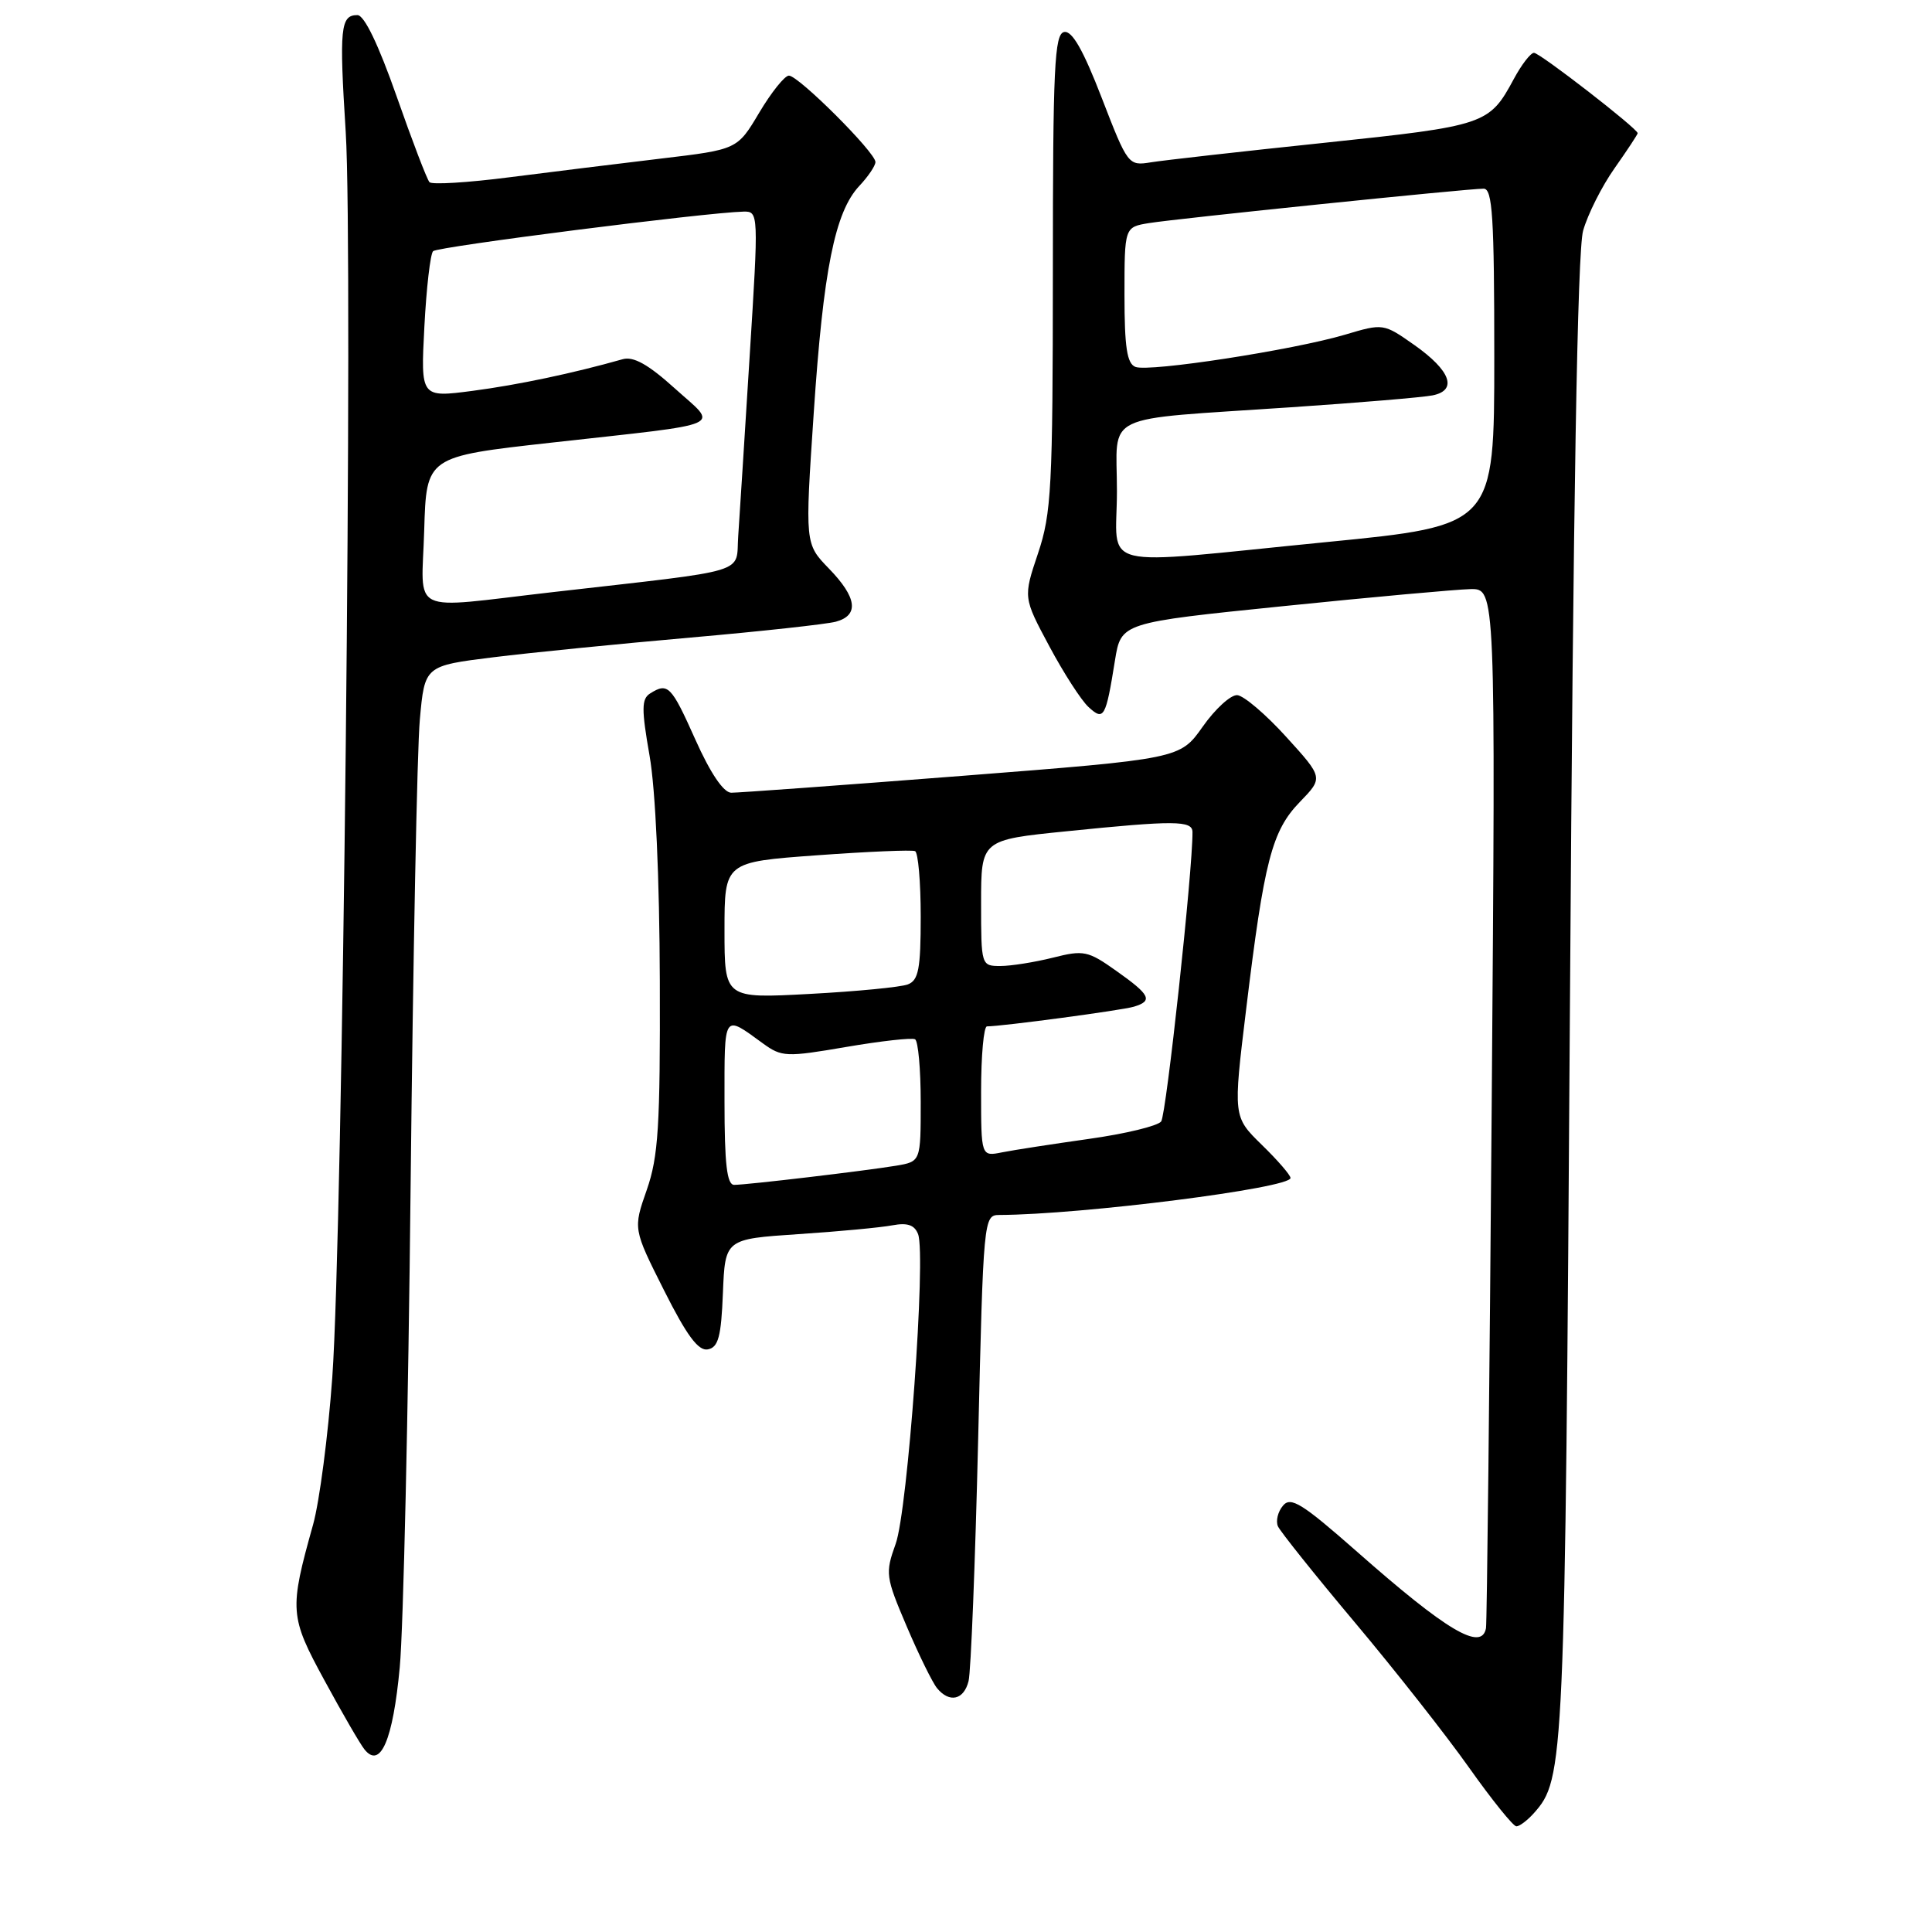 <?xml version="1.0" encoding="UTF-8" standalone="no"?>
<!DOCTYPE svg PUBLIC "-//W3C//DTD SVG 1.1//EN" "http://www.w3.org/Graphics/SVG/1.1/DTD/svg11.dtd" >
<svg xmlns="http://www.w3.org/2000/svg" xmlns:xlink="http://www.w3.org/1999/xlink" version="1.1" viewBox="0 0 256 256">
 <g >
 <path fill="currentColor"
d=" M 203.25 240.25 C 207.29 235.70 207.36 234.10 208.03 132.50 C 208.46 66.11 209.02 33.23 209.77 30.57 C 210.38 28.41 212.25 24.68 213.94 22.29 C 215.62 19.90 217.00 17.81 217.00 17.65 C 217.00 17.05 204.04 7.00 203.26 7.00 C 202.82 7.00 201.61 8.56 200.58 10.48 C 197.33 16.51 196.86 16.67 175.50 18.92 C 164.50 20.07 154.15 21.24 152.49 21.51 C 149.52 21.99 149.43 21.88 145.99 12.98 C 143.54 6.64 142.06 4.04 141.01 4.24 C 139.72 4.48 139.51 8.89 139.51 36.01 C 139.50 64.62 139.32 68.03 137.54 73.33 C 135.58 79.17 135.58 79.17 139.04 85.63 C 140.94 89.19 143.28 92.81 144.23 93.68 C 146.27 95.56 146.52 95.12 147.74 87.50 C 148.55 82.51 148.55 82.51 170.02 80.32 C 181.84 79.11 193.00 78.10 194.84 78.06 C 198.18 78.00 198.18 78.00 197.66 146.25 C 197.37 183.79 197.03 215.06 196.90 215.75 C 196.32 218.83 191.72 216.11 179.86 205.65 C 172.53 199.20 171.03 198.26 170.00 199.51 C 169.32 200.31 169.03 201.54 169.33 202.24 C 169.64 202.93 174.23 208.68 179.54 215.00 C 184.85 221.32 191.67 229.99 194.68 234.25 C 197.70 238.51 200.51 242.00 200.93 242.00 C 201.35 242.00 202.39 241.21 203.25 240.25 Z  M 52.97 220.92 C 53.45 215.74 54.10 186.98 54.41 157.00 C 54.73 127.02 55.27 99.29 55.63 95.36 C 56.27 88.22 56.27 88.22 65.39 87.09 C 70.40 86.47 82.15 85.30 91.50 84.48 C 100.85 83.66 109.51 82.71 110.75 82.38 C 113.87 81.53 113.56 79.17 109.83 75.33 C 106.66 72.06 106.66 72.06 107.82 54.78 C 109.09 35.76 110.63 28.09 113.86 24.64 C 115.04 23.39 116.00 21.96 116.00 21.47 C 116.00 20.19 105.79 10.00 104.53 10.02 C 103.97 10.03 102.20 12.24 100.60 14.93 C 97.70 19.81 97.70 19.81 87.60 21.01 C 82.05 21.67 73.00 22.79 67.50 23.49 C 62.00 24.20 57.23 24.49 56.91 24.14 C 56.58 23.79 54.62 18.66 52.55 12.75 C 50.14 5.89 48.27 2.00 47.36 2.00 C 45.11 2.00 44.94 3.70 45.81 17.50 C 46.81 33.47 45.42 163.19 44.03 182.50 C 43.48 190.20 42.33 198.97 41.49 202.00 C 38.31 213.36 38.37 214.17 43.01 222.69 C 45.34 226.99 47.72 231.09 48.29 231.80 C 50.41 234.45 52.07 230.58 52.97 220.92 Z  M 128.34 222.75 C 128.65 221.51 129.22 207.11 129.61 190.75 C 130.30 161.45 130.34 161.00 132.41 160.99 C 143.42 160.94 171.00 157.43 171.00 156.09 C 171.00 155.71 169.29 153.73 167.19 151.69 C 163.39 147.97 163.39 147.97 165.12 133.74 C 167.51 114.02 168.53 110.10 172.23 106.27 C 175.35 103.05 175.35 103.05 170.42 97.63 C 167.72 94.65 164.80 92.17 163.94 92.11 C 163.09 92.05 161.03 93.92 159.37 96.28 C 156.36 100.55 156.36 100.55 127.43 102.81 C 111.52 104.05 97.77 105.05 96.88 105.04 C 95.86 105.01 94.12 102.43 92.14 98.00 C 88.94 90.84 88.50 90.40 86.14 91.89 C 85.00 92.61 84.99 93.96 86.07 100.13 C 86.86 104.59 87.39 116.37 87.43 130.00 C 87.49 149.22 87.24 153.25 85.70 157.67 C 83.89 162.83 83.89 162.83 87.99 170.98 C 91.01 176.99 92.54 179.04 93.79 178.80 C 95.18 178.54 95.56 177.13 95.79 171.33 C 96.08 164.18 96.08 164.18 105.79 163.53 C 111.13 163.18 116.74 162.65 118.25 162.36 C 120.24 161.99 121.18 162.31 121.65 163.53 C 122.73 166.34 120.28 200.13 118.68 204.57 C 117.28 208.47 117.34 208.93 120.15 215.52 C 121.76 219.30 123.57 222.98 124.17 223.70 C 125.81 225.69 127.72 225.25 128.34 222.75 Z  M 148.00 65.05 C 148.00 54.51 145.53 55.70 171.00 53.97 C 180.07 53.36 188.54 52.65 189.82 52.39 C 193.17 51.72 192.23 49.11 187.40 45.71 C 183.32 42.84 183.28 42.84 178.21 44.35 C 171.35 46.38 152.28 49.32 150.46 48.62 C 149.33 48.19 149.00 46.03 149.00 39.08 C 149.00 30.09 149.00 30.09 152.25 29.56 C 155.94 28.96 194.42 25.00 196.59 25.00 C 197.76 25.00 198.00 28.75 198.00 47.32 C 198.00 69.64 198.00 69.64 175.75 71.83 C 144.62 74.90 148.00 75.73 148.00 65.05 Z  M 56.21 70.25 C 56.50 60.50 56.50 60.50 73.00 58.66 C 96.82 56.00 95.22 56.71 89.41 51.46 C 85.89 48.28 83.93 47.19 82.50 47.60 C 75.93 49.46 68.64 51.00 62.62 51.79 C 55.74 52.69 55.74 52.69 56.23 43.32 C 56.50 38.16 57.02 33.64 57.39 33.28 C 57.99 32.68 93.60 28.15 98.52 28.04 C 100.52 28.00 100.53 28.20 99.33 47.25 C 98.67 57.84 97.99 68.53 97.82 71.00 C 97.45 76.14 99.88 75.41 73.15 78.47 C 53.85 80.68 55.88 81.66 56.21 70.25 Z  M 96.00 145.94 C 96.00 134.10 95.80 134.41 101.11 138.27 C 103.58 140.06 104.18 140.09 112.11 138.73 C 116.72 137.94 120.84 137.48 121.25 137.71 C 121.66 137.93 122.00 141.67 122.00 146.01 C 122.00 153.91 122.00 153.91 118.75 154.46 C 114.66 155.14 98.98 157.00 97.28 157.00 C 96.32 157.00 96.00 154.24 96.00 145.94 Z  M 130.00 144.62 C 130.00 139.88 130.35 136.00 130.78 136.00 C 132.74 136.00 148.69 133.87 150.25 133.39 C 152.81 132.62 152.42 131.83 147.92 128.65 C 144.16 125.98 143.60 125.86 139.50 126.90 C 137.09 127.50 133.96 128.00 132.56 128.00 C 130.02 128.00 130.00 127.94 130.00 119.65 C 130.00 111.29 130.00 111.29 141.31 110.15 C 155.64 108.69 158.00 108.71 158.01 110.25 C 158.06 115.17 154.54 147.72 153.86 148.60 C 153.39 149.20 149.09 150.24 144.29 150.91 C 139.50 151.59 134.33 152.38 132.79 152.69 C 130.00 153.25 130.00 153.25 130.00 144.62 Z  M 96.00 123.26 C 96.00 114.22 96.00 114.22 108.25 113.33 C 114.99 112.84 120.84 112.59 121.25 112.78 C 121.66 112.96 122.00 116.87 122.00 121.45 C 122.00 128.39 121.71 129.90 120.29 130.44 C 119.36 130.80 113.51 131.37 107.29 131.70 C 96.00 132.31 96.00 132.31 96.00 123.26 Z "/>
</g>
</svg>
